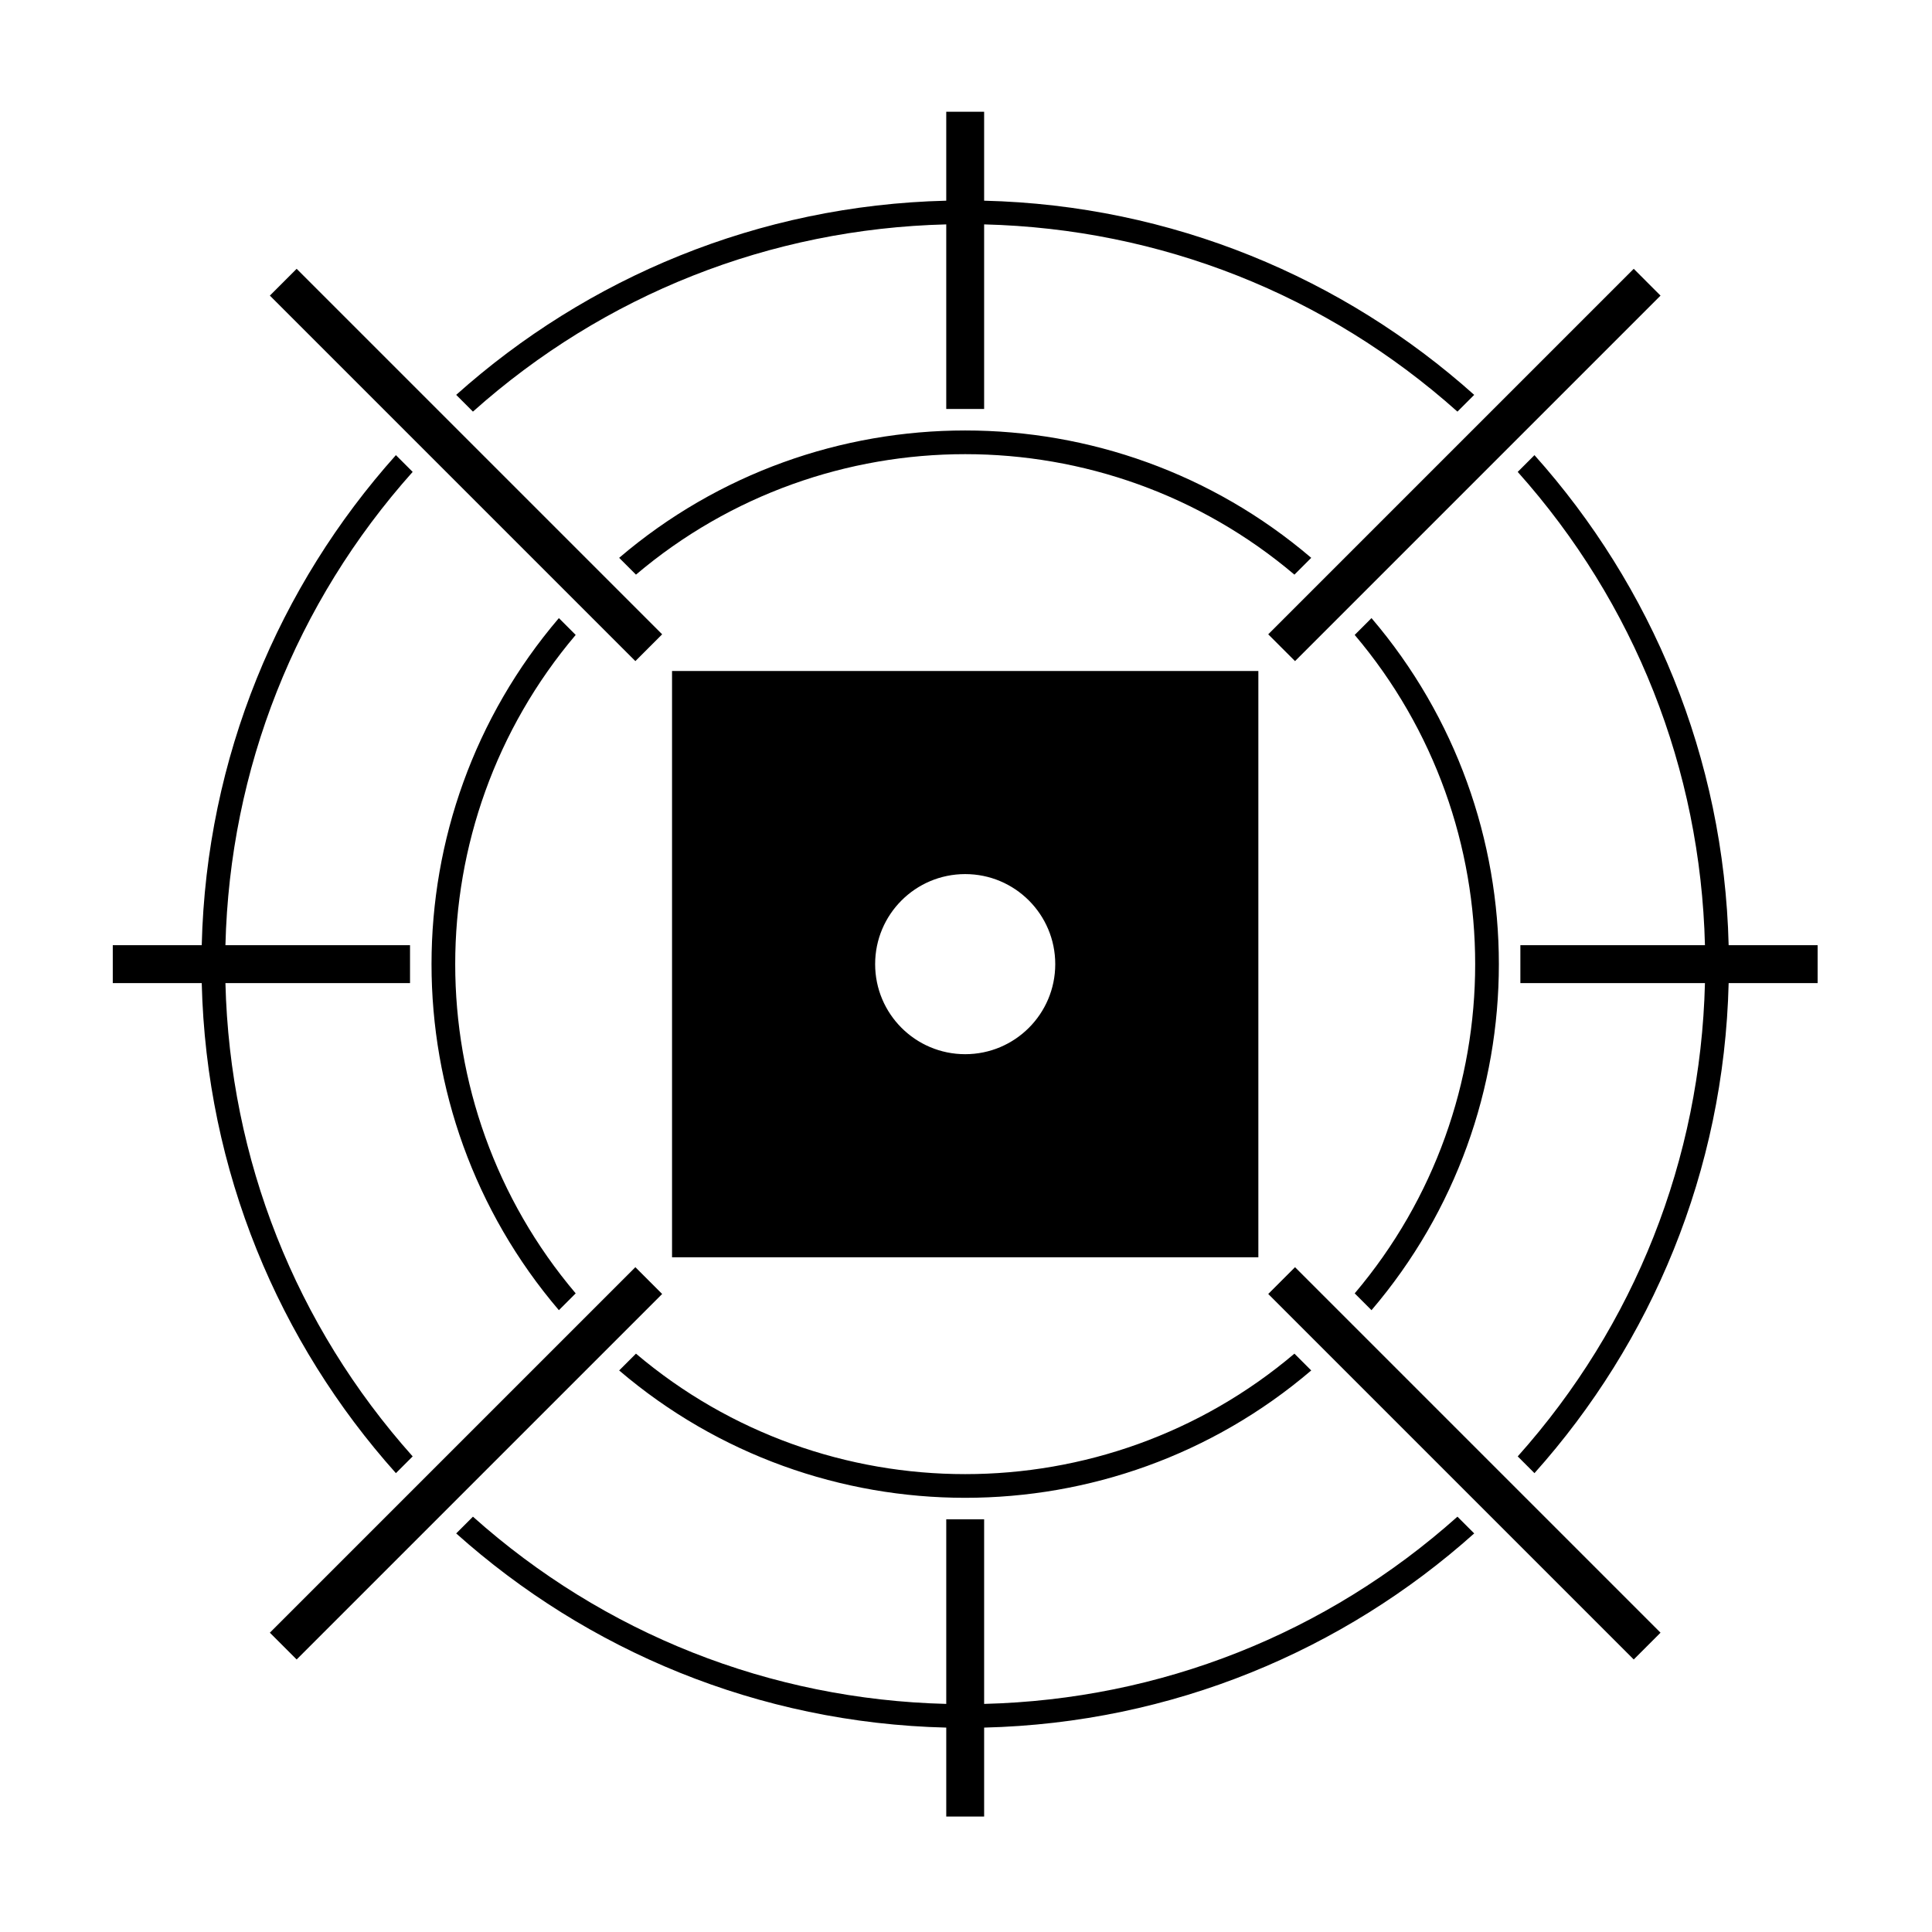 <svg enable-background="new 0 0 500 500" height="316.228" viewBox="0 0 500 500" width="316.228" xmlns="http://www.w3.org/2000/svg"><path d="m273.098 249.518c0-12.87-10.434-23.304-23.306-23.304s-23.306 10.434-23.306 23.304c0 12.872 10.434 23.306 23.306 23.306s23.306-10.434 23.306-23.306m52.564 75.87h-151.738v-151.738h151.738zm-161.228 2.56h-.002l-94.59 94.59 6.932 6.932 94.592-94.59zm-.002-156.858.002.002 6.932-6.934-94.592-94.59-6.932 6.934 94.59 94.59zm90.262 269.878v-47.77h-9.804v47.77c-45.64-1.14-88.588-18.172-122.492-48.454l-4.336 4.334c33.832 30.27 78.144 49.068 126.828 50.252v23.024h9.804v-23.024c48.684-1.186 92.998-19.982 126.828-50.252l-4.336-4.336c-33.904 30.282-76.852 47.316-122.492 48.456m192.68-196.352c-1.186-48.682-19.982-92.994-50.252-126.826l-4.336 4.336c30.282 33.902 47.316 76.852 48.456 122.49h-47.77v9.806h47.77c-1.14 45.638-18.174 88.588-48.456 122.492l4.336 4.334c30.27-33.832 49.066-78.142 50.252-126.826h23.026v-9.806zm-298.384-80.3-4.35-4.352c-43.946 51.49-43.946 127.62 0 179.108l4.35-4.35c-41.572-49.072-41.572-121.334 0-170.406m186.008 186.006c-49.074 41.572-121.336 41.572-170.408 0l-4.35 4.35c51.488 43.946 127.618 43.946 179.106 0zm-170.408-201.606c49.072-41.572 121.334-41.572 170.406 0l4.35-4.35c-51.488-43.948-127.618-43.946-179.106 0zm186.006 186.008 4.35 4.35c43.948-51.488 43.948-127.62 0-179.11l-4.35 4.352c41.572 49.072 41.572 121.334 0 170.408m-22.374.156 94.59 94.59 6.932-6.932-94.59-94.59zm-221.422 42.034c-30.284-33.904-47.318-76.852-48.458-122.492h47.774v-9.806h-47.774c1.14-45.638 18.174-88.588 48.456-122.492l-4.336-4.336c-30.27 33.832-49.066 78.146-50.252 126.828h-23.022v9.806h23.022c1.186 48.684 19.982 92.996 50.254 126.828zm138.09-318.844v47.772h9.804v-47.772c45.64 1.138 88.588 18.174 122.492 48.456l4.336-4.336c-33.83-30.27-78.144-49.068-126.828-50.254v-23.022h-9.804v23.022c-48.684 1.186-92.996 19.984-126.828 50.254l4.336 4.336c33.904-30.282 76.852-47.318 122.492-48.456m83.33 106.088 94.59-94.59v.002l.002-.002 6.932 6.934-94.59 94.59-.002-.002v.002z"/></svg>